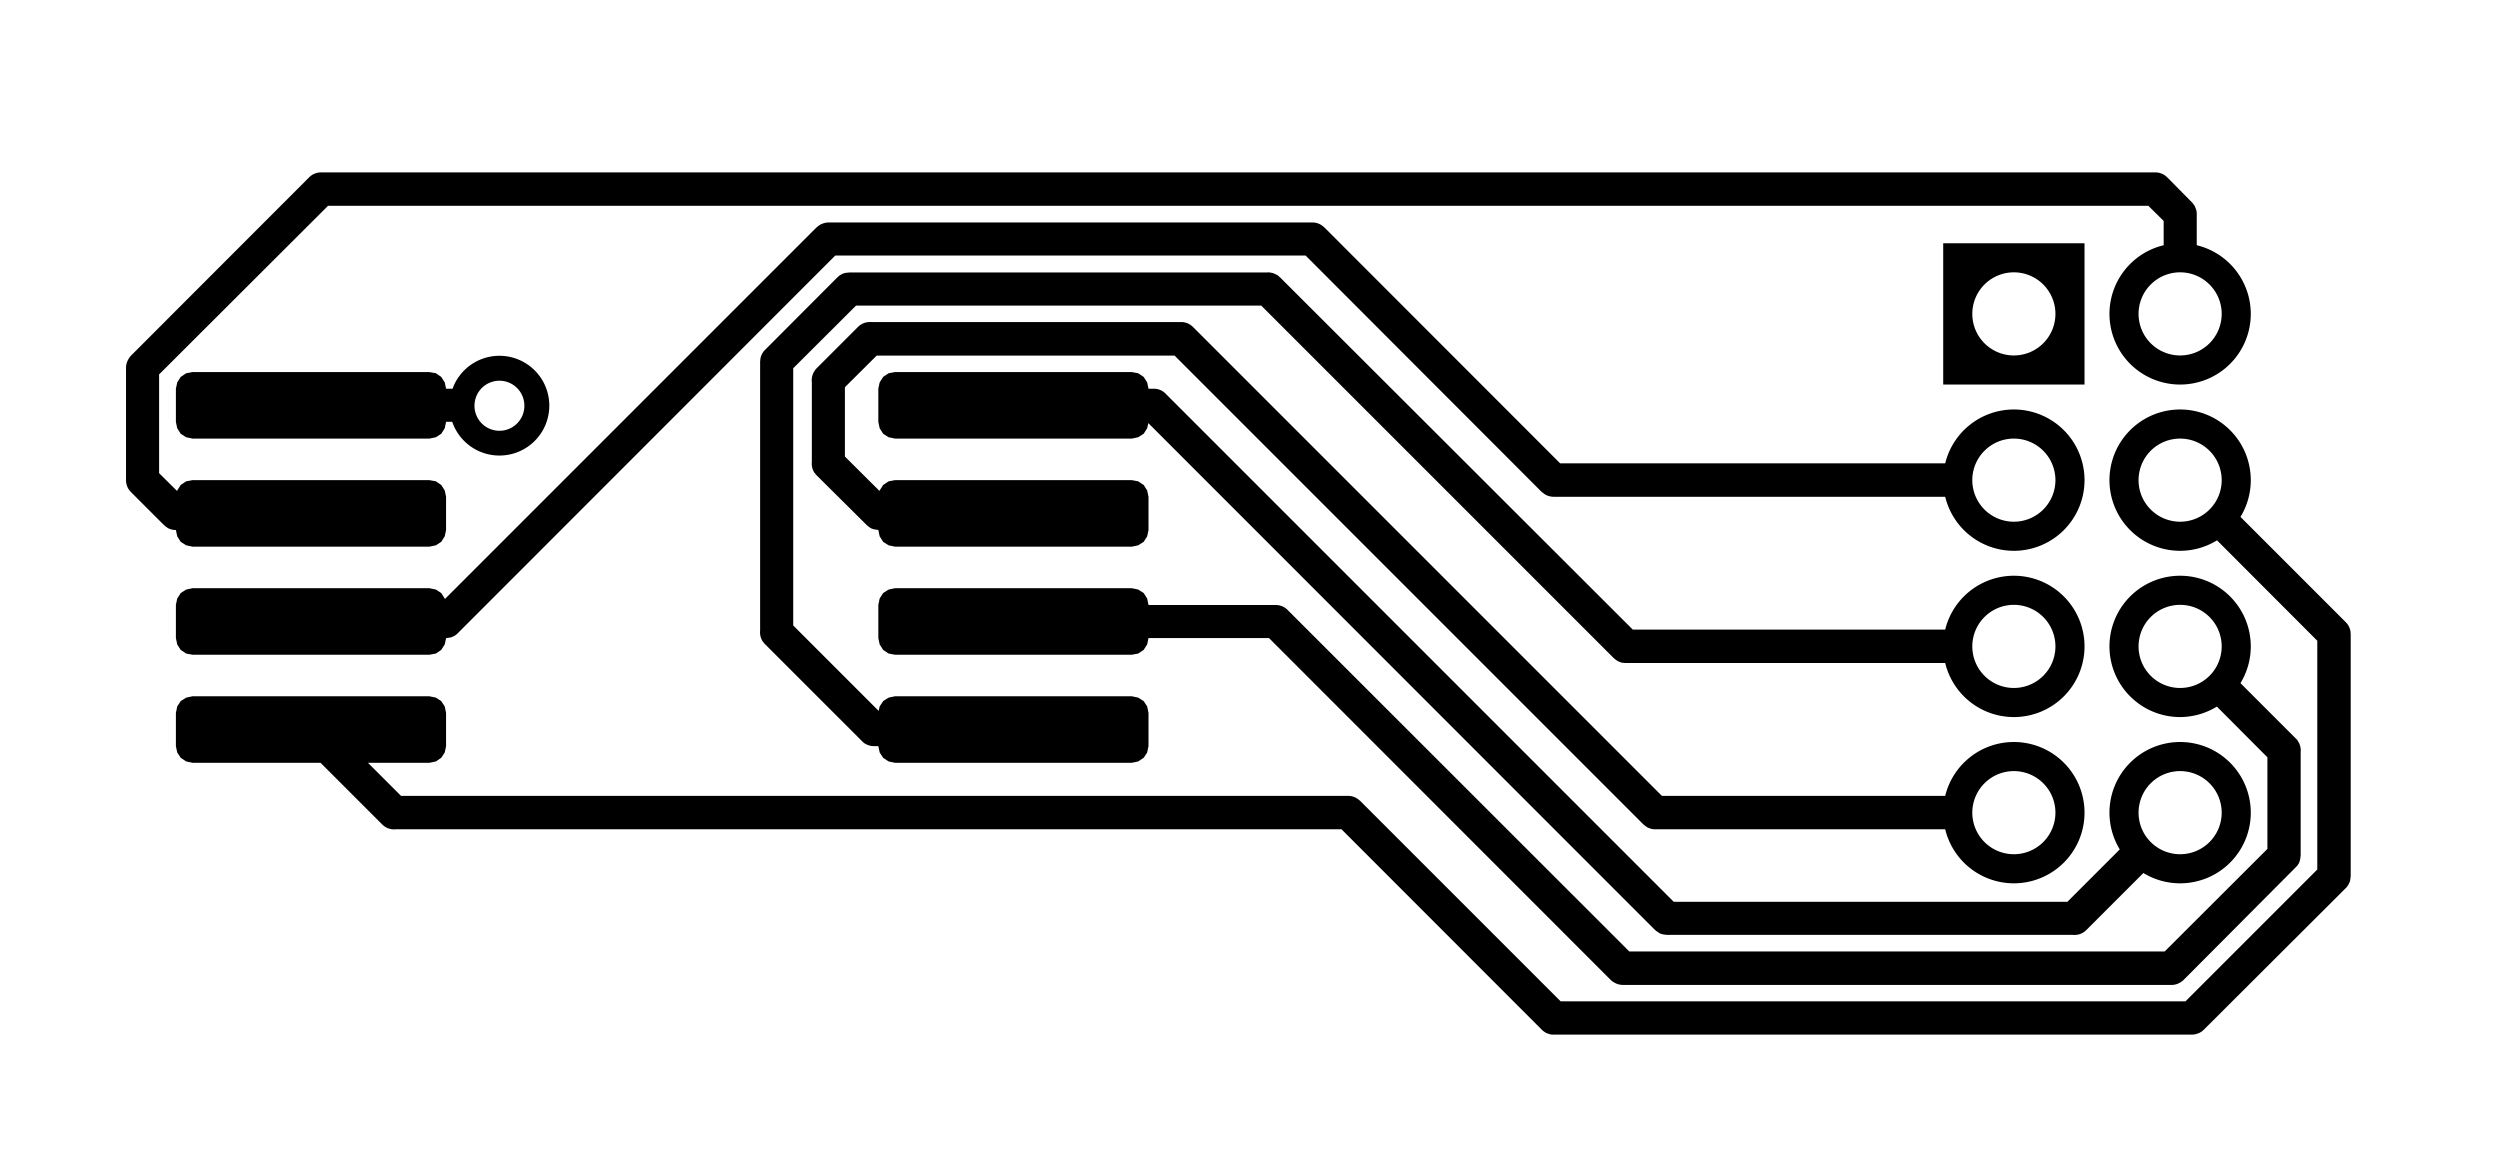 <?xml version="1.0" encoding="UTF-8" standalone="no"?>
<svg
   version="1.1"
   width="15.037mm"
   height="7.036mm"
   viewBox="0 0 15.037 7.036"
   id="svg1347"
   sodipodi:docname="Simple Graphic-F_Cu.svg"
   inkscape:version="1.2.2 (732a01da63, 2022-12-09)"
   xmlns:inkscape="http://www.inkscape.org/namespaces/inkscape"
   xmlns:sodipodi="http://sodipodi.sourceforge.net/DTD/sodipodi-0.dtd"
   xmlns="http://www.w3.org/2000/svg"
   xmlns:svg="http://www.w3.org/2000/svg"
   xmlns:rdf="http://www.w3.org/1999/02/22-rdf-syntax-ns#"
   xmlns:cc="http://creativecommons.org/ns#"
   xmlns:dc="http://purl.org/dc/elements/1.1/">
  <defs
     id="defs1351" />
  <sodipodi:namedview
     id="namedview1349"
     pagecolor="#ffffff"
     bordercolor="#000000"
     borderopacity="0.25"
     inkscape:showpageshadow="2"
     inkscape:pageopacity="0.0"
     inkscape:pagecheckerboard="0"
     inkscape:deskcolor="#d1d1d1"
     inkscape:document-units="mm"
     showgrid="false"
     inkscape:zoom="8.8748496"
     inkscape:cx="21.915864"
     inkscape:cy="13.352339"
     inkscape:window-width="1620"
     inkscape:window-height="1010"
     inkscape:window-x="-6"
     inkscape:window-y="-6"
     inkscape:window-maximized="1"
     inkscape:current-layer="svg1347" />
  <title
     id="title1177">SVG Image created as Simple Graphic-F_Cu.svg date 2024/07/19 01:13:17 </title>
  <desc
     id="desc1179">Image generated by PCBNEW </desc>
  <path
     id="path1181"
     style="fill:#000000;fill-opacity:1;fill-rule:evenodd;stroke:none;stroke-linecap:round;stroke-linejoin:round;stroke-opacity:1"
     d="M 12.964 1.037 A 0.1 0.1 0 0 0 12.954 1.037 L 1.932 1.037 A 0.1 0.1 0 0 0 1.894 1.044 A 0.1 0.1 0 0 0 1.891 1.045 A 0.1 0.1 0 0 0 1.859 1.067 L 0.787 2.14 A 0.1 0.1 0 0 0 0.777 2.153 A 0.1 0.1 0 0 0 0.774 2.158 A 0.1 0.1 0 0 0 0.76 2.192 A 0.1 0.1 0 0 0 0.758 2.211 L 0.758 2.889 A 0.1 0.1 0 0 0 0.787 2.959 L 0.98 3.152 A 0.1 0.1 0 0 0 0.982 3.154 L 0.987 3.158 A 0.1 0.1 0 0 0 0.994 3.165 A 0.1 0.1 0 0 0 1.004 3.172 A 0.1 0.1 0 0 0 1.004 3.172 A 0.1 0.1 0 0 0 1.005 3.173 A 0.1 0.1 0 0 0 1.015 3.179 A 0.1 0.1 0 0 0 1.018 3.18 A 0.1 0.1 0 0 0 1.058 3.188 L 1.066 3.226 L 1.087 3.259 L 1.12 3.28 L 1.158 3.288 L 2.583 3.288 L 2.622 3.28 L 2.654 3.259 L 2.675 3.226 L 2.683 3.188 L 2.683 2.988 L 2.675 2.95 L 2.654 2.917 L 2.622 2.895 L 2.583 2.888 L 1.158 2.888 L 1.12 2.895 L 1.087 2.917 L 1.066 2.95 L 1.065 2.953 L 0.957 2.846 L 0.957 2.252 L 1.973 1.238 L 12.922 1.238 L 13.014 1.329 L 13.014 1.475 A 0.425 0.425 0 0 0 12.688 1.888 A 0.425 0.425 0 0 0 13.113 2.313 A 0.425 0.425 0 0 0 13.538 1.888 A 0.425 0.425 0 0 0 13.213 1.475 L 13.213 1.287 A 0.1 0.1 0 0 0 13.212 1.272 A 0.1 0.1 0 0 0 13.205 1.25 A 0.1 0.1 0 0 0 13.203 1.244 A 0.1 0.1 0 0 0 13.2 1.238 A 0.1 0.1 0 0 0 13.197 1.234 A 0.1 0.1 0 0 0 13.196 1.232 A 0.1 0.1 0 0 0 13.184 1.217 L 13.036 1.067 A 0.1 0.1 0 0 0 13.035 1.067 A 0.1 0.1 0 0 0 13.027 1.059 A 0.1 0.1 0 0 0 13.024 1.057 A 0.1 0.1 0 0 0 13.023 1.056 A 0.1 0.1 0 0 0 12.984 1.039 A 0.1 0.1 0 0 0 12.98 1.038 A 0.1 0.1 0 0 0 12.964 1.037 z M 4.983 1.338 A 0.1 0.1 0 0 0 4.957 1.342 A 0.1 0.1 0 0 0 4.954 1.343 A 0.1 0.1 0 0 0 4.936 1.35 A 0.1 0.1 0 0 0 4.928 1.355 A 0.1 0.1 0 0 0 4.915 1.365 A 0.1 0.1 0 0 0 4.912 1.367 L 2.676 3.603 L 2.675 3.6 L 2.654 3.567 L 2.622 3.546 L 2.583 3.538 L 1.158 3.538 L 1.12 3.546 L 1.087 3.567 L 1.066 3.6 L 1.058 3.638 L 1.058 3.838 L 1.066 3.876 L 1.087 3.909 L 1.12 3.931 L 1.158 3.938 L 2.583 3.938 L 2.622 3.931 L 2.654 3.909 L 2.675 3.876 L 2.683 3.839 A 0.1 0.1 0 0 0 2.689 3.837 A 0.1 0.1 0 0 0 2.704 3.835 A 0.1 0.1 0 0 0 2.711 3.834 A 0.1 0.1 0 0 0 2.759 3.803 L 5.024 1.537 L 7.853 1.537 L 9.273 2.959 A 0.1 0.1 0 0 0 9.28 2.964 A 0.1 0.1 0 0 0 9.284 2.967 A 0.1 0.1 0 0 0 9.297 2.976 A 0.1 0.1 0 0 0 9.305 2.98 A 0.1 0.1 0 0 0 9.308 2.981 A 0.1 0.1 0 0 0 9.344 2.988 L 11.7 2.988 A 0.425 0.425 0 0 0 12.113 3.313 A 0.425 0.425 0 0 0 12.538 2.888 A 0.425 0.425 0 0 0 12.113 2.463 A 0.425 0.425 0 0 0 11.7 2.787 L 9.384 2.787 L 7.965 1.367 A 0.1 0.1 0 0 0 7.961 1.364 A 0.1 0.1 0 0 0 7.952 1.357 A 0.1 0.1 0 0 0 7.945 1.352 A 0.1 0.1 0 0 0 7.895 1.338 L 4.983 1.338 z M 11.688 1.463 L 11.688 2.313 L 12.538 2.313 L 12.538 1.463 L 11.688 1.463 z M 7.628 1.638 A 0.1 0.1 0 0 0 7.624 1.639 L 5.107 1.639 A 0.1 0.1 0 0 0 5.1 1.64 A 0.1 0.1 0 0 0 5.089 1.641 A 0.1 0.1 0 0 0 5.083 1.642 A 0.1 0.1 0 0 0 5.067 1.647 A 0.1 0.1 0 0 0 5.062 1.65 A 0.1 0.1 0 0 0 5.047 1.659 A 0.1 0.1 0 0 0 5.043 1.663 A 0.1 0.1 0 0 0 5.037 1.668 L 4.602 2.104 A 0.1 0.1 0 0 0 4.575 2.151 A 0.1 0.1 0 0 0 4.574 2.157 A 0.1 0.1 0 0 0 4.573 2.166 A 0.1 0.1 0 0 0 4.572 2.174 L 4.572 3.793 A 0.1 0.1 0 0 0 4.584 3.852 A 0.1 0.1 0 0 0 4.585 3.854 A 0.1 0.1 0 0 0 4.595 3.867 A 0.1 0.1 0 0 0 4.595 3.868 A 0.1 0.1 0 0 0 4.602 3.875 A 0.1 0.1 0 0 0 4.607 3.88 L 5.186 4.459 A 0.1 0.1 0 0 0 5.191 4.464 A 0.1 0.1 0 0 0 5.2 4.471 A 0.1 0.1 0 0 0 5.22 4.481 A 0.1 0.1 0 0 0 5.223 4.482 A 0.1 0.1 0 0 0 5.256 4.488 L 5.283 4.488 L 5.291 4.526 L 5.312 4.558 L 5.345 4.58 L 5.383 4.588 L 6.808 4.588 L 6.846 4.58 L 6.879 4.558 L 6.9 4.526 L 6.908 4.488 L 6.908 4.288 L 6.9 4.249 L 6.879 4.217 L 6.846 4.196 L 6.808 4.188 L 5.383 4.188 L 5.345 4.196 L 5.312 4.217 L 5.291 4.249 L 5.285 4.276 L 4.771 3.762 L 4.771 2.215 L 5.149 1.838 L 7.586 1.838 L 9.707 3.959 A 0.1 0.1 0 0 0 9.71 3.961 A 0.1 0.1 0 0 0 9.724 3.972 A 0.1 0.1 0 0 0 9.732 3.977 A 0.1 0.1 0 0 0 9.744 3.982 A 0.1 0.1 0 0 0 9.755 3.986 A 0.1 0.1 0 0 0 9.762 3.986 A 0.1 0.1 0 0 0 9.782 3.988 L 11.7 3.988 A 0.425 0.425 0 0 0 12.113 4.313 A 0.425 0.425 0 0 0 12.538 3.888 A 0.425 0.425 0 0 0 12.113 3.463 A 0.425 0.425 0 0 0 11.7 3.787 L 9.821 3.787 L 7.699 1.668 A 0.1 0.1 0 0 0 7.696 1.666 A 0.1 0.1 0 0 0 7.685 1.656 A 0.1 0.1 0 0 0 7.673 1.65 A 0.1 0.1 0 0 0 7.665 1.646 A 0.1 0.1 0 0 0 7.651 1.641 A 0.1 0.1 0 0 0 7.647 1.641 A 0.1 0.1 0 0 0 7.628 1.638 z M 12.113 1.638 A 0.25 0.25 0 0 1 12.363 1.888 A 0.25 0.25 0 0 1 12.113 2.138 A 0.25 0.25 0 0 1 11.863 1.888 A 0.25 0.25 0 0 1 12.113 1.638 z M 13.113 1.638 A 0.25 0.25 0 0 1 13.363 1.888 A 0.25 0.25 0 0 1 13.113 2.138 A 0.25 0.25 0 0 1 12.863 1.888 A 0.25 0.25 0 0 1 13.113 1.638 z M 5.231 1.937 A 0.1 0.1 0 0 0 5.16 1.967 L 4.912 2.215 A 0.1 0.1 0 0 0 4.907 2.22 A 0.1 0.1 0 0 0 4.905 2.223 A 0.1 0.1 0 0 0 4.9 2.23 A 0.1 0.1 0 0 0 4.883 2.298 L 4.883 2.778 A 0.1 0.1 0 0 0 4.899 2.844 A 0.1 0.1 0 0 0 4.902 2.847 A 0.1 0.1 0 0 0 4.906 2.852 A 0.1 0.1 0 0 0 4.907 2.854 A 0.1 0.1 0 0 0 4.912 2.859 A 0.1 0.1 0 0 0 4.916 2.863 L 5.213 3.158 A 0.1 0.1 0 0 0 5.22 3.164 A 0.1 0.1 0 0 0 5.237 3.176 A 0.1 0.1 0 0 0 5.242 3.179 A 0.1 0.1 0 0 0 5.243 3.179 A 0.1 0.1 0 0 0 5.251 3.182 A 0.1 0.1 0 0 0 5.253 3.183 A 0.1 0.1 0 0 0 5.254 3.183 A 0.1 0.1 0 0 0 5.255 3.183 A 0.1 0.1 0 0 0 5.265 3.185 A 0.1 0.1 0 0 0 5.283 3.187 L 5.283 3.188 L 5.291 3.226 L 5.312 3.259 L 5.345 3.28 L 5.383 3.288 L 6.808 3.288 L 6.846 3.28 L 6.879 3.259 L 6.9 3.226 L 6.908 3.188 L 6.908 2.988 L 6.9 2.95 L 6.879 2.917 L 6.846 2.895 L 6.808 2.888 L 5.383 2.888 L 5.345 2.895 L 5.312 2.917 L 5.291 2.95 L 5.29 2.953 L 5.082 2.746 L 5.082 2.329 L 5.273 2.139 L 7.065 2.139 L 9.885 4.959 A 0.1 0.1 0 0 0 9.888 4.961 A 0.1 0.1 0 0 0 9.902 4.972 A 0.1 0.1 0 0 0 9.908 4.976 A 0.1 0.1 0 0 0 9.929 4.984 A 0.1 0.1 0 0 0 9.93 4.985 A 0.1 0.1 0 0 0 9.955 4.988 L 11.7 4.988 A 0.425 0.425 0 0 0 12.113 5.313 A 0.425 0.425 0 0 0 12.538 4.888 A 0.425 0.425 0 0 0 12.113 4.463 A 0.425 0.425 0 0 0 11.7 4.787 L 9.996 4.787 L 7.176 1.967 A 0.1 0.1 0 0 0 7.106 1.937 L 5.243 1.937 A 0.1 0.1 0 0 0 5.231 1.937 z M 3.004 2.14 A 0.3 0.3 0 0 0 2.722 2.338 L 2.683 2.338 L 2.675 2.3 L 2.654 2.267 L 2.622 2.245 L 2.583 2.238 L 1.158 2.238 L 1.12 2.245 L 1.087 2.267 L 1.066 2.3 L 1.058 2.338 L 1.058 2.538 L 1.066 2.576 L 1.087 2.609 L 1.12 2.63 L 1.158 2.638 L 2.583 2.638 L 2.622 2.63 L 2.654 2.609 L 2.675 2.576 L 2.683 2.538 L 2.683 2.537 L 2.72 2.537 A 0.3 0.3 0 0 0 3.004 2.74 A 0.3 0.3 0 0 0 3.304 2.441 A 0.3 0.3 0 0 0 3.004 2.14 z M 5.383 2.238 L 5.345 2.245 L 5.312 2.267 L 5.291 2.3 L 5.283 2.338 L 5.283 2.538 L 5.291 2.576 L 5.312 2.609 L 5.345 2.63 L 5.383 2.638 L 6.808 2.638 L 6.846 2.63 L 6.879 2.609 L 6.9 2.576 L 6.907 2.545 L 9.955 5.594 A 0.1 0.1 0 0 0 9.959 5.597 A 0.1 0.1 0 0 0 9.978 5.61 A 0.1 0.1 0 0 0 9.981 5.613 A 0.1 0.1 0 0 0 10.009 5.621 A 0.1 0.1 0 0 0 10.01 5.621 A 0.1 0.1 0 0 0 10.025 5.623 L 12.467 5.623 A 0.1 0.1 0 0 0 12.549 5.594 L 12.892 5.251 A 0.425 0.425 0 0 0 13.113 5.313 A 0.425 0.425 0 0 0 13.538 4.888 A 0.425 0.425 0 0 0 13.113 4.463 A 0.425 0.425 0 0 0 12.688 4.888 A 0.425 0.425 0 0 0 12.75 5.109 L 12.435 5.424 L 10.067 5.424 L 7.015 2.372 A 0.1 0.1 0 0 0 6.94 2.338 L 6.908 2.338 L 6.9 2.3 L 6.879 2.267 L 6.846 2.245 L 6.808 2.238 L 5.383 2.238 z M 3.004 2.29 A 0.15 0.15 0 0 1 3.154 2.441 A 0.15 0.15 0 0 1 3.004 2.591 A 0.15 0.15 0 0 1 2.854 2.441 A 0.15 0.15 0 0 1 3.004 2.29 z M 13.113 2.463 A 0.425 0.425 0 0 0 12.688 2.888 A 0.425 0.425 0 0 0 13.113 3.313 A 0.425 0.425 0 0 0 13.335 3.25 L 13.938 3.854 L 13.938 5.23 L 13.145 6.023 L 9.387 6.023 L 8.18 4.816 A 0.1 0.1 0 0 0 8.177 4.814 A 0.1 0.1 0 0 0 8.11 4.787 L 2.412 4.787 L 2.213 4.588 L 2.583 4.588 L 2.622 4.58 L 2.654 4.558 L 2.675 4.526 L 2.683 4.488 L 2.683 4.288 L 2.675 4.249 L 2.654 4.217 L 2.622 4.196 L 2.583 4.188 L 1.158 4.188 L 1.12 4.196 L 1.087 4.217 L 1.066 4.249 L 1.058 4.288 L 1.058 4.488 L 1.066 4.526 L 1.087 4.558 L 1.12 4.58 L 1.158 4.588 L 1.928 4.588 L 2.299 4.959 A 0.1 0.1 0 0 0 2.381 4.988 L 8.069 4.988 L 9.273 6.193 A 0.1 0.1 0 0 0 9.292 6.208 A 0.1 0.1 0 0 0 9.298 6.212 A 0.1 0.1 0 0 0 9.318 6.219 A 0.1 0.1 0 0 0 9.319 6.22 A 0.1 0.1 0 0 0 9.349 6.223 L 13.186 6.223 A 0.1 0.1 0 0 0 13.22 6.216 A 0.1 0.1 0 0 0 13.23 6.212 A 0.1 0.1 0 0 0 13.256 6.193 L 14.102 5.349 A 0.1 0.1 0 0 0 14.109 5.342 A 0.1 0.1 0 0 0 14.115 5.336 A 0.1 0.1 0 0 0 14.117 5.333 A 0.1 0.1 0 0 0 14.117 5.332 A 0.1 0.1 0 0 0 14.121 5.328 A 0.1 0.1 0 0 0 14.125 5.322 A 0.1 0.1 0 0 0 14.126 5.319 A 0.1 0.1 0 0 0 14.132 5.306 A 0.1 0.1 0 0 0 14.134 5.303 A 0.1 0.1 0 0 0 14.136 5.292 A 0.1 0.1 0 0 0 14.137 5.286 A 0.1 0.1 0 0 0 14.138 5.275 A 0.1 0.1 0 0 0 14.139 5.272 L 14.139 3.813 A 0.1 0.1 0 0 0 14.138 3.806 A 0.1 0.1 0 0 0 14.138 3.8 A 0.1 0.1 0 0 0 14.136 3.789 A 0.1 0.1 0 0 0 14.132 3.778 A 0.1 0.1 0 0 0 14.132 3.777 A 0.1 0.1 0 0 0 14.128 3.768 A 0.1 0.1 0 0 0 14.127 3.766 A 0.1 0.1 0 0 0 14.125 3.762 A 0.1 0.1 0 0 0 14.124 3.761 A 0.1 0.1 0 0 0 14.115 3.748 A 0.1 0.1 0 0 0 14.113 3.747 A 0.1 0.1 0 0 0 14.109 3.742 L 13.476 3.109 A 0.425 0.425 0 0 0 13.538 2.888 A 0.425 0.425 0 0 0 13.113 2.463 z M 12.113 2.638 A 0.25 0.25 0 0 1 12.363 2.888 A 0.25 0.25 0 0 1 12.113 3.138 A 0.25 0.25 0 0 1 11.863 2.888 A 0.25 0.25 0 0 1 12.113 2.638 z M 13.113 2.638 A 0.25 0.25 0 0 1 13.363 2.888 A 0.25 0.25 0 0 1 13.113 3.138 A 0.25 0.25 0 0 1 12.863 2.888 A 0.25 0.25 0 0 1 13.113 2.638 z M 13.113 3.463 A 0.425 0.425 0 0 0 12.688 3.888 A 0.425 0.425 0 0 0 13.113 4.313 A 0.425 0.425 0 0 0 13.334 4.25 L 13.638 4.555 L 13.638 5.106 L 13.02 5.723 L 9.8 5.723 L 7.744 3.668 A 0.1 0.1 0 0 0 7.741 3.665 A 0.1 0.1 0 0 0 7.674 3.639 L 6.908 3.639 L 6.908 3.638 L 6.9 3.6 L 6.879 3.567 L 6.846 3.546 L 6.808 3.538 L 5.383 3.538 L 5.345 3.546 L 5.312 3.567 L 5.291 3.6 L 5.283 3.638 L 5.283 3.838 L 5.291 3.876 L 5.312 3.909 L 5.345 3.931 L 5.383 3.938 L 6.808 3.938 L 6.846 3.931 L 6.879 3.909 L 6.9 3.876 L 6.908 3.838 L 7.633 3.838 L 9.689 5.895 A 0.1 0.1 0 0 0 9.71 5.91 A 0.1 0.1 0 0 0 9.76 5.924 L 13.053 5.924 A 0.1 0.1 0 0 0 13.109 5.912 A 0.1 0.1 0 0 0 13.114 5.909 A 0.1 0.1 0 0 0 13.133 5.895 L 13.808 5.217 A 0.1 0.1 0 0 0 13.812 5.213 A 0.1 0.1 0 0 0 13.817 5.207 A 0.1 0.1 0 0 0 13.819 5.205 A 0.1 0.1 0 0 0 13.831 5.184 A 0.1 0.1 0 0 0 13.831 5.182 A 0.1 0.1 0 0 0 13.837 5.152 A 0.1 0.1 0 0 0 13.838 5.146 L 13.838 4.523 A 0.1 0.1 0 0 0 13.835 4.487 A 0.1 0.1 0 0 0 13.835 4.487 A 0.1 0.1 0 0 0 13.833 4.482 A 0.1 0.1 0 0 0 13.833 4.482 A 0.1 0.1 0 0 0 13.833 4.481 A 0.1 0.1 0 0 0 13.832 4.478 A 0.1 0.1 0 0 0 13.832 4.477 A 0.1 0.1 0 0 0 13.824 4.462 A 0.1 0.1 0 0 0 13.822 4.458 A 0.1 0.1 0 0 0 13.819 4.454 A 0.1 0.1 0 0 0 13.819 4.453 A 0.1 0.1 0 0 0 13.817 4.45 A 0.1 0.1 0 0 0 13.816 4.449 A 0.1 0.1 0 0 0 13.814 4.447 A 0.1 0.1 0 0 0 13.813 4.446 A 0.1 0.1 0 0 0 13.812 4.445 A 0.1 0.1 0 0 0 13.811 4.444 A 0.1 0.1 0 0 0 13.808 4.442 L 13.808 4.441 A 0.1 0.1 0 0 0 13.804 4.437 L 13.476 4.109 A 0.425 0.425 0 0 0 13.538 3.888 A 0.425 0.425 0 0 0 13.113 3.463 z M 12.113 3.638 A 0.25 0.25 0 0 1 12.363 3.888 A 0.25 0.25 0 0 1 12.113 4.138 A 0.25 0.25 0 0 1 11.863 3.888 A 0.25 0.25 0 0 1 12.113 3.638 z M 13.113 3.638 A 0.25 0.25 0 0 1 13.363 3.888 A 0.25 0.25 0 0 1 13.113 4.138 A 0.25 0.25 0 0 1 12.863 3.888 A 0.25 0.25 0 0 1 13.113 3.638 z M 12.113 4.638 A 0.25 0.25 0 0 1 12.363 4.888 A 0.25 0.25 0 0 1 12.113 5.138 A 0.25 0.25 0 0 1 11.863 4.888 A 0.25 0.25 0 0 1 12.113 4.638 z M 13.113 4.638 A 0.25 0.25 0 0 1 13.363 4.888 A 0.25 0.25 0 0 1 13.113 5.138 A 0.25 0.25 0 0 1 12.863 4.888 A 0.25 0.25 0 0 1 13.113 4.638 z " />
</svg>
